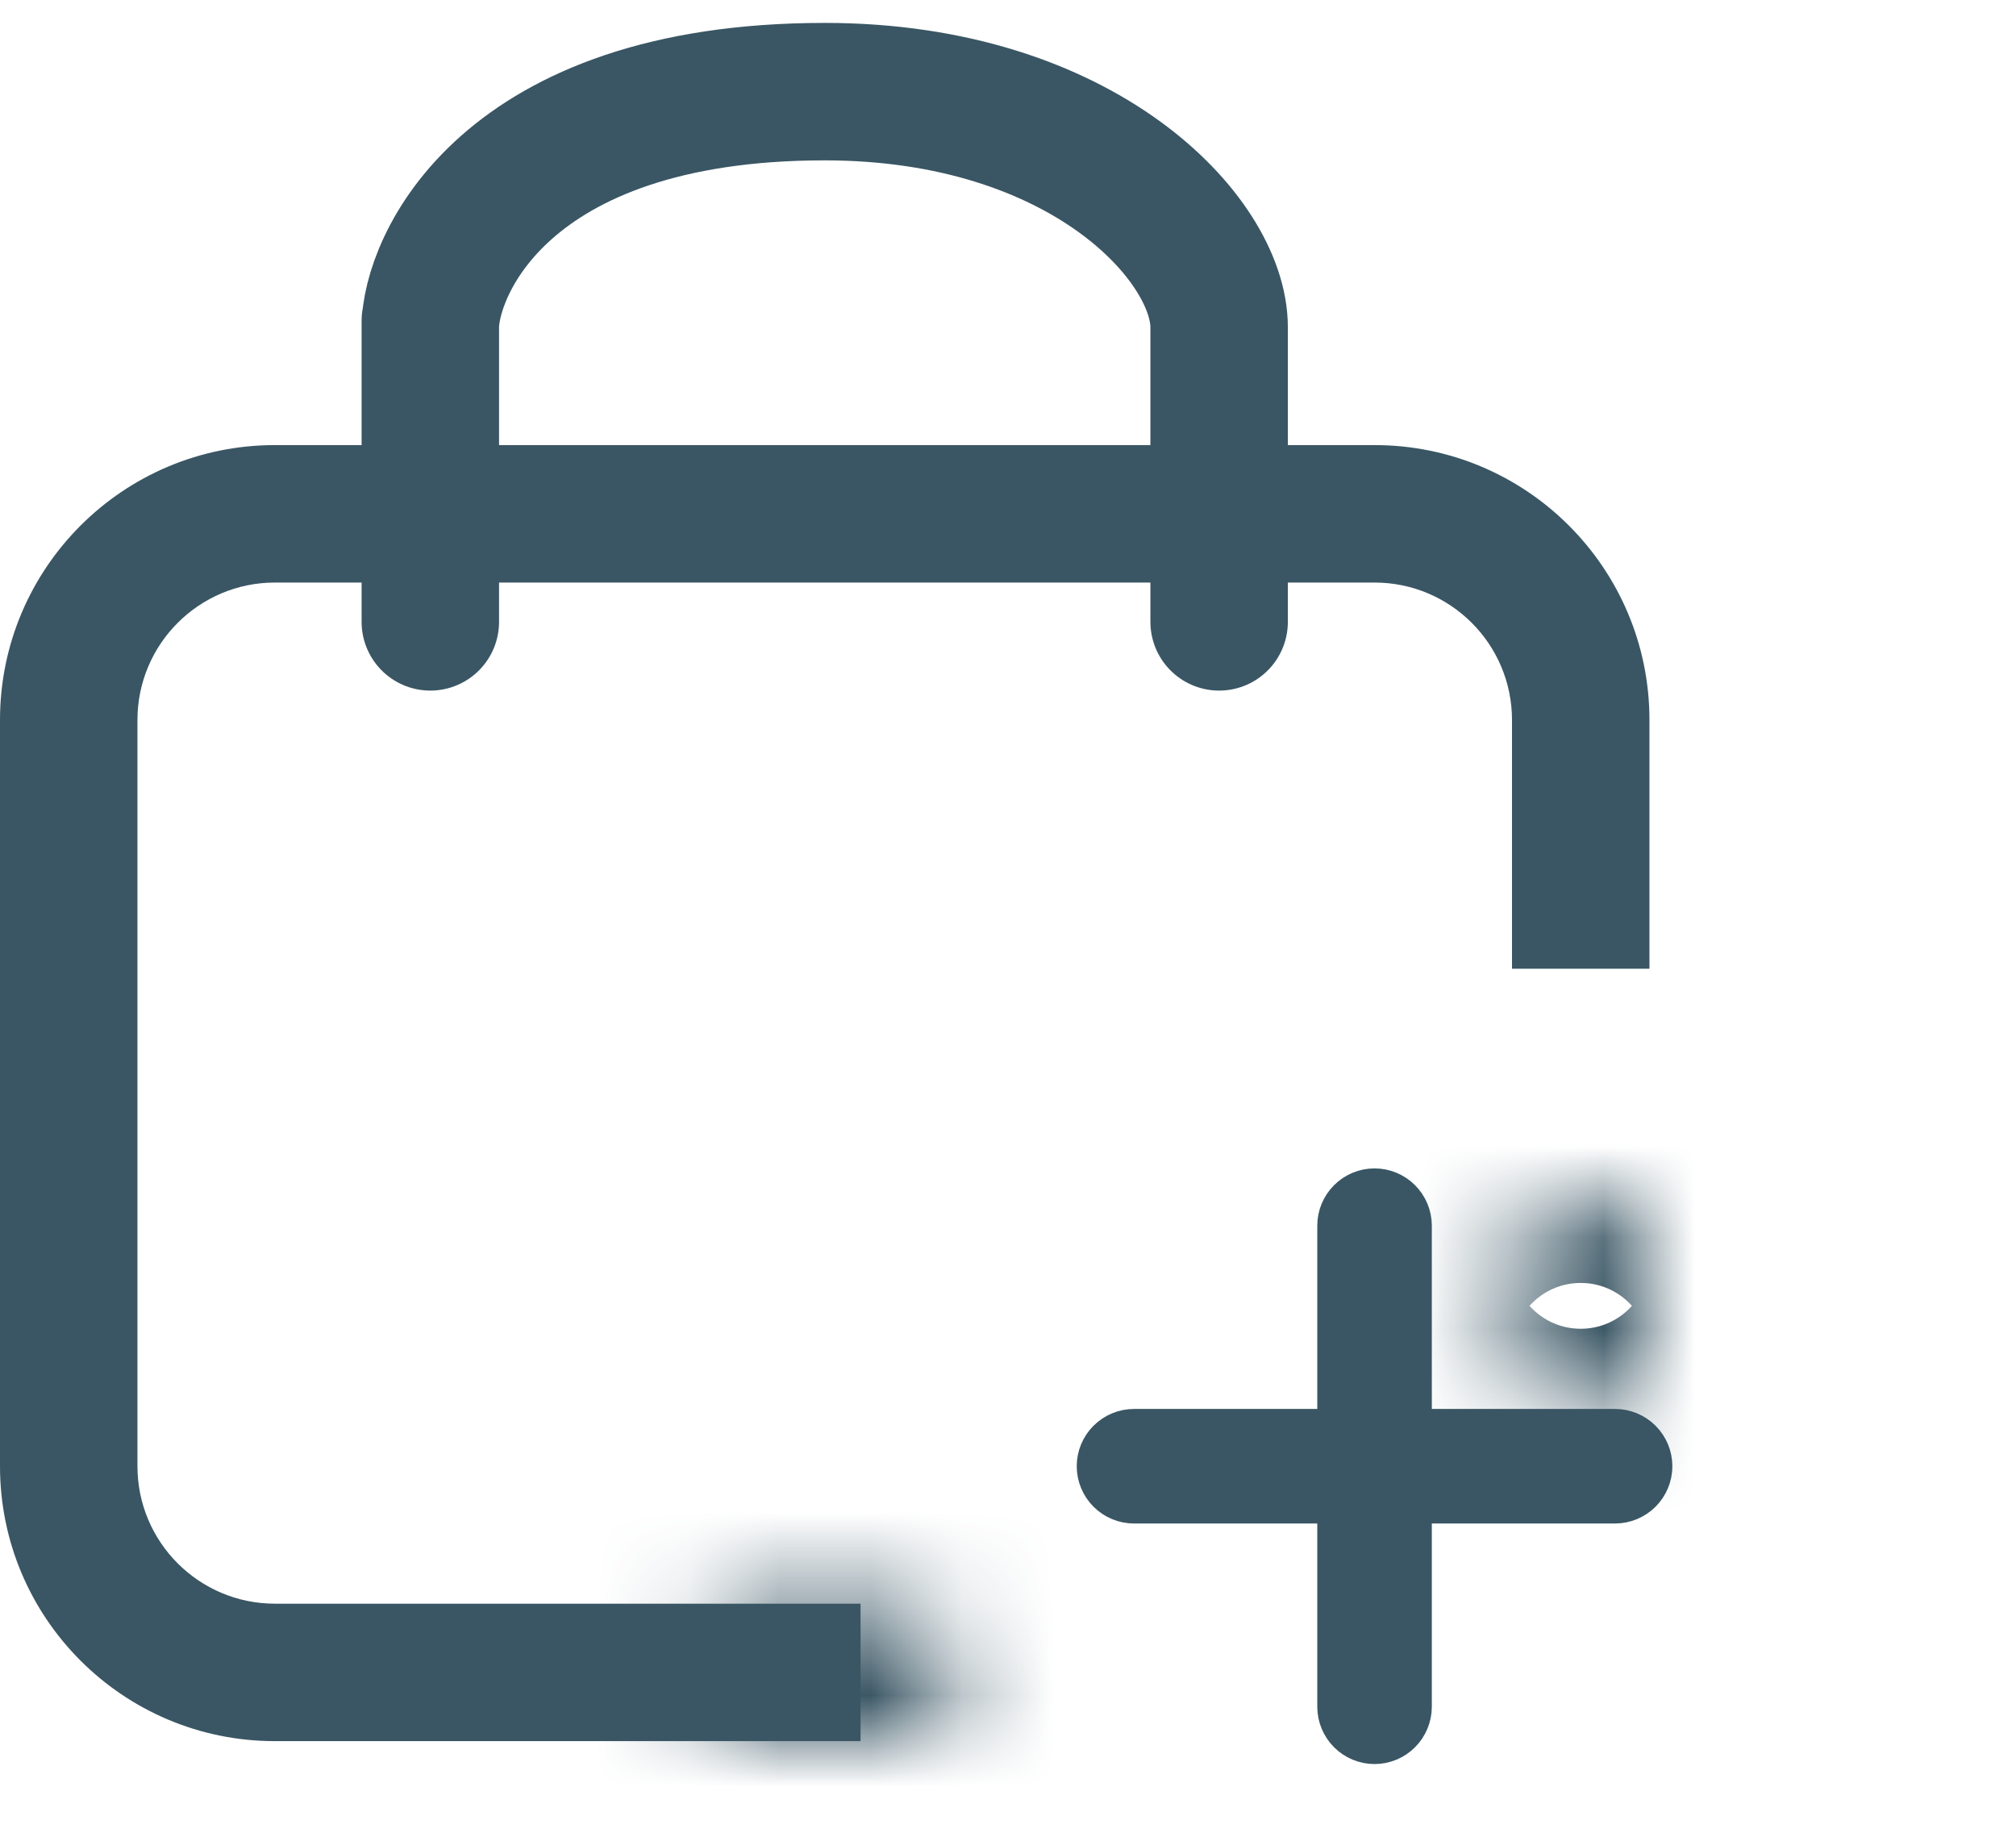 <svg width="22" height="20" viewBox="0 0 22 20" fill="none" xmlns="http://www.w3.org/2000/svg">
<path d="M4.696 6.786C4.696 5.5 4.696 3.057 4.696 3.571C4.696 2.929 5.478 1 9 1C11.817 1 13.304 2.607 13.304 3.571V6.786" stroke="#3A5664" stroke-width="1.5" stroke-linecap="round"/>
<path fill-rule="evenodd" clip-rule="evenodd" d="M3 6.357H15C15.828 6.357 16.5 7.029 16.5 7.857V10.571H18V7.857C18 6.2 16.657 4.857 15 4.857H3C1.343 4.857 0 6.2 0 7.857V16C0 17.657 1.343 19 3 19H9H9.391V17.5H9H3C2.172 17.5 1.5 16.828 1.5 16V7.857C1.5 7.029 2.172 6.357 3 6.357Z" fill="#3A5664"/>
<path d="M15 13C15.1 13 15.195 13.04 15.265 13.11C15.335 13.18 15.375 13.275 15.375 13.375V15.625H17.625C17.724 15.625 17.82 15.665 17.89 15.735C17.96 15.805 18 15.9 18 16C18 16.099 17.96 16.195 17.89 16.265C17.82 16.335 17.724 16.375 17.625 16.375H15.375V18.625C15.375 18.724 15.335 18.82 15.265 18.89C15.195 18.96 15.1 19 15 19C14.9 19 14.805 18.96 14.735 18.89C14.665 18.82 14.625 18.724 14.625 18.625V16.375H12.375C12.275 16.375 12.18 16.335 12.11 16.265C12.04 16.195 12 16.099 12 16C12 15.9 12.04 15.805 12.11 15.735C12.18 15.665 12.275 15.625 12.375 15.625H14.625V13.375C14.625 13.275 14.665 13.18 14.735 13.11C14.805 13.04 14.9 13 15 13Z" fill="#3A5664" stroke="#3A5664" stroke-width="0.5"/>
<mask id="path-4-inside-1_28_82" fill="white">
<path d="M9.75 17.5H8.25C7.836 17.5 7.5 17.836 7.5 18.25C7.5 18.664 7.836 19 8.25 19H9.75C10.164 19 10.5 18.664 10.5 18.25C10.5 17.836 10.164 17.5 9.75 17.5Z"/>
</mask>
<path d="M8.25 19H9.75V16H8.25V19ZM9.75 17.5H8.25V20.5H9.75V17.5ZM8.25 17.5C8.664 17.5 9 17.836 9 18.25H6C6 19.493 7.007 20.5 8.25 20.5V17.5ZM9 18.25C9 17.836 9.336 17.5 9.75 17.5V20.5C10.993 20.5 12 19.493 12 18.25H9ZM9.75 19C9.336 19 9 18.664 9 18.25H12C12 17.007 10.993 16 9.75 16V19ZM8.25 16C7.007 16 6 17.007 6 18.25H9C9 18.664 8.664 19 8.25 19V16Z" fill="#3A5664" mask="url(#path-4-inside-1_28_82)"/>
<g filter="url(#filter0_d_28_82)">
<mask id="path-6-inside-2_28_82" fill="white">
<path d="M18 10.75V9.75C18 9.336 17.664 9 17.25 9C16.836 9 16.5 9.336 16.5 9.75V10.75C16.5 11.164 16.836 11.5 17.25 11.5C17.664 11.5 18 11.164 18 10.75Z"/>
</mask>
<path d="M16.5 9.75V10.75H19.5V9.75H16.5ZM18 10.75V9.75H15V10.75H18ZM18 9.75C18 10.164 17.664 10.5 17.25 10.5V7.5C16.007 7.5 15 8.507 15 9.75H18ZM17.25 10C17.664 10 18 10.336 18 10.75H15C15 11.993 16.007 13 17.25 13V10ZM16.5 10.75C16.5 10.336 16.836 10 17.25 10V13C18.493 13 19.5 11.993 19.5 10.75H16.5ZM19.5 9.75C19.5 8.507 18.493 7.5 17.25 7.5V10.5C16.836 10.5 16.5 10.164 16.5 9.75H19.5Z" fill="#3A5664" mask="url(#path-6-inside-2_28_82)"/>
</g>
<defs>
<filter id="filter0_d_28_82" x="12.5" y="9" width="9.5" height="10.5" filterUnits="userSpaceOnUse" color-interpolation-filters="sRGB">
<feFlood flood-opacity="0" result="BackgroundImageFix"/>
<feColorMatrix in="SourceAlpha" type="matrix" values="0 0 0 0 0 0 0 0 0 0 0 0 0 0 0 0 0 0 127 0" result="hardAlpha"/>
<feOffset dy="4"/>
<feGaussianBlur stdDeviation="2"/>
<feComposite in2="hardAlpha" operator="out"/>
<feColorMatrix type="matrix" values="0 0 0 0 0 0 0 0 0 0 0 0 0 0 0 0 0 0 0.25 0"/>
<feBlend mode="normal" in2="BackgroundImageFix" result="effect1_dropShadow_28_82"/>
<feBlend mode="normal" in="SourceGraphic" in2="effect1_dropShadow_28_82" result="shape"/>
</filter>
</defs>
</svg>
